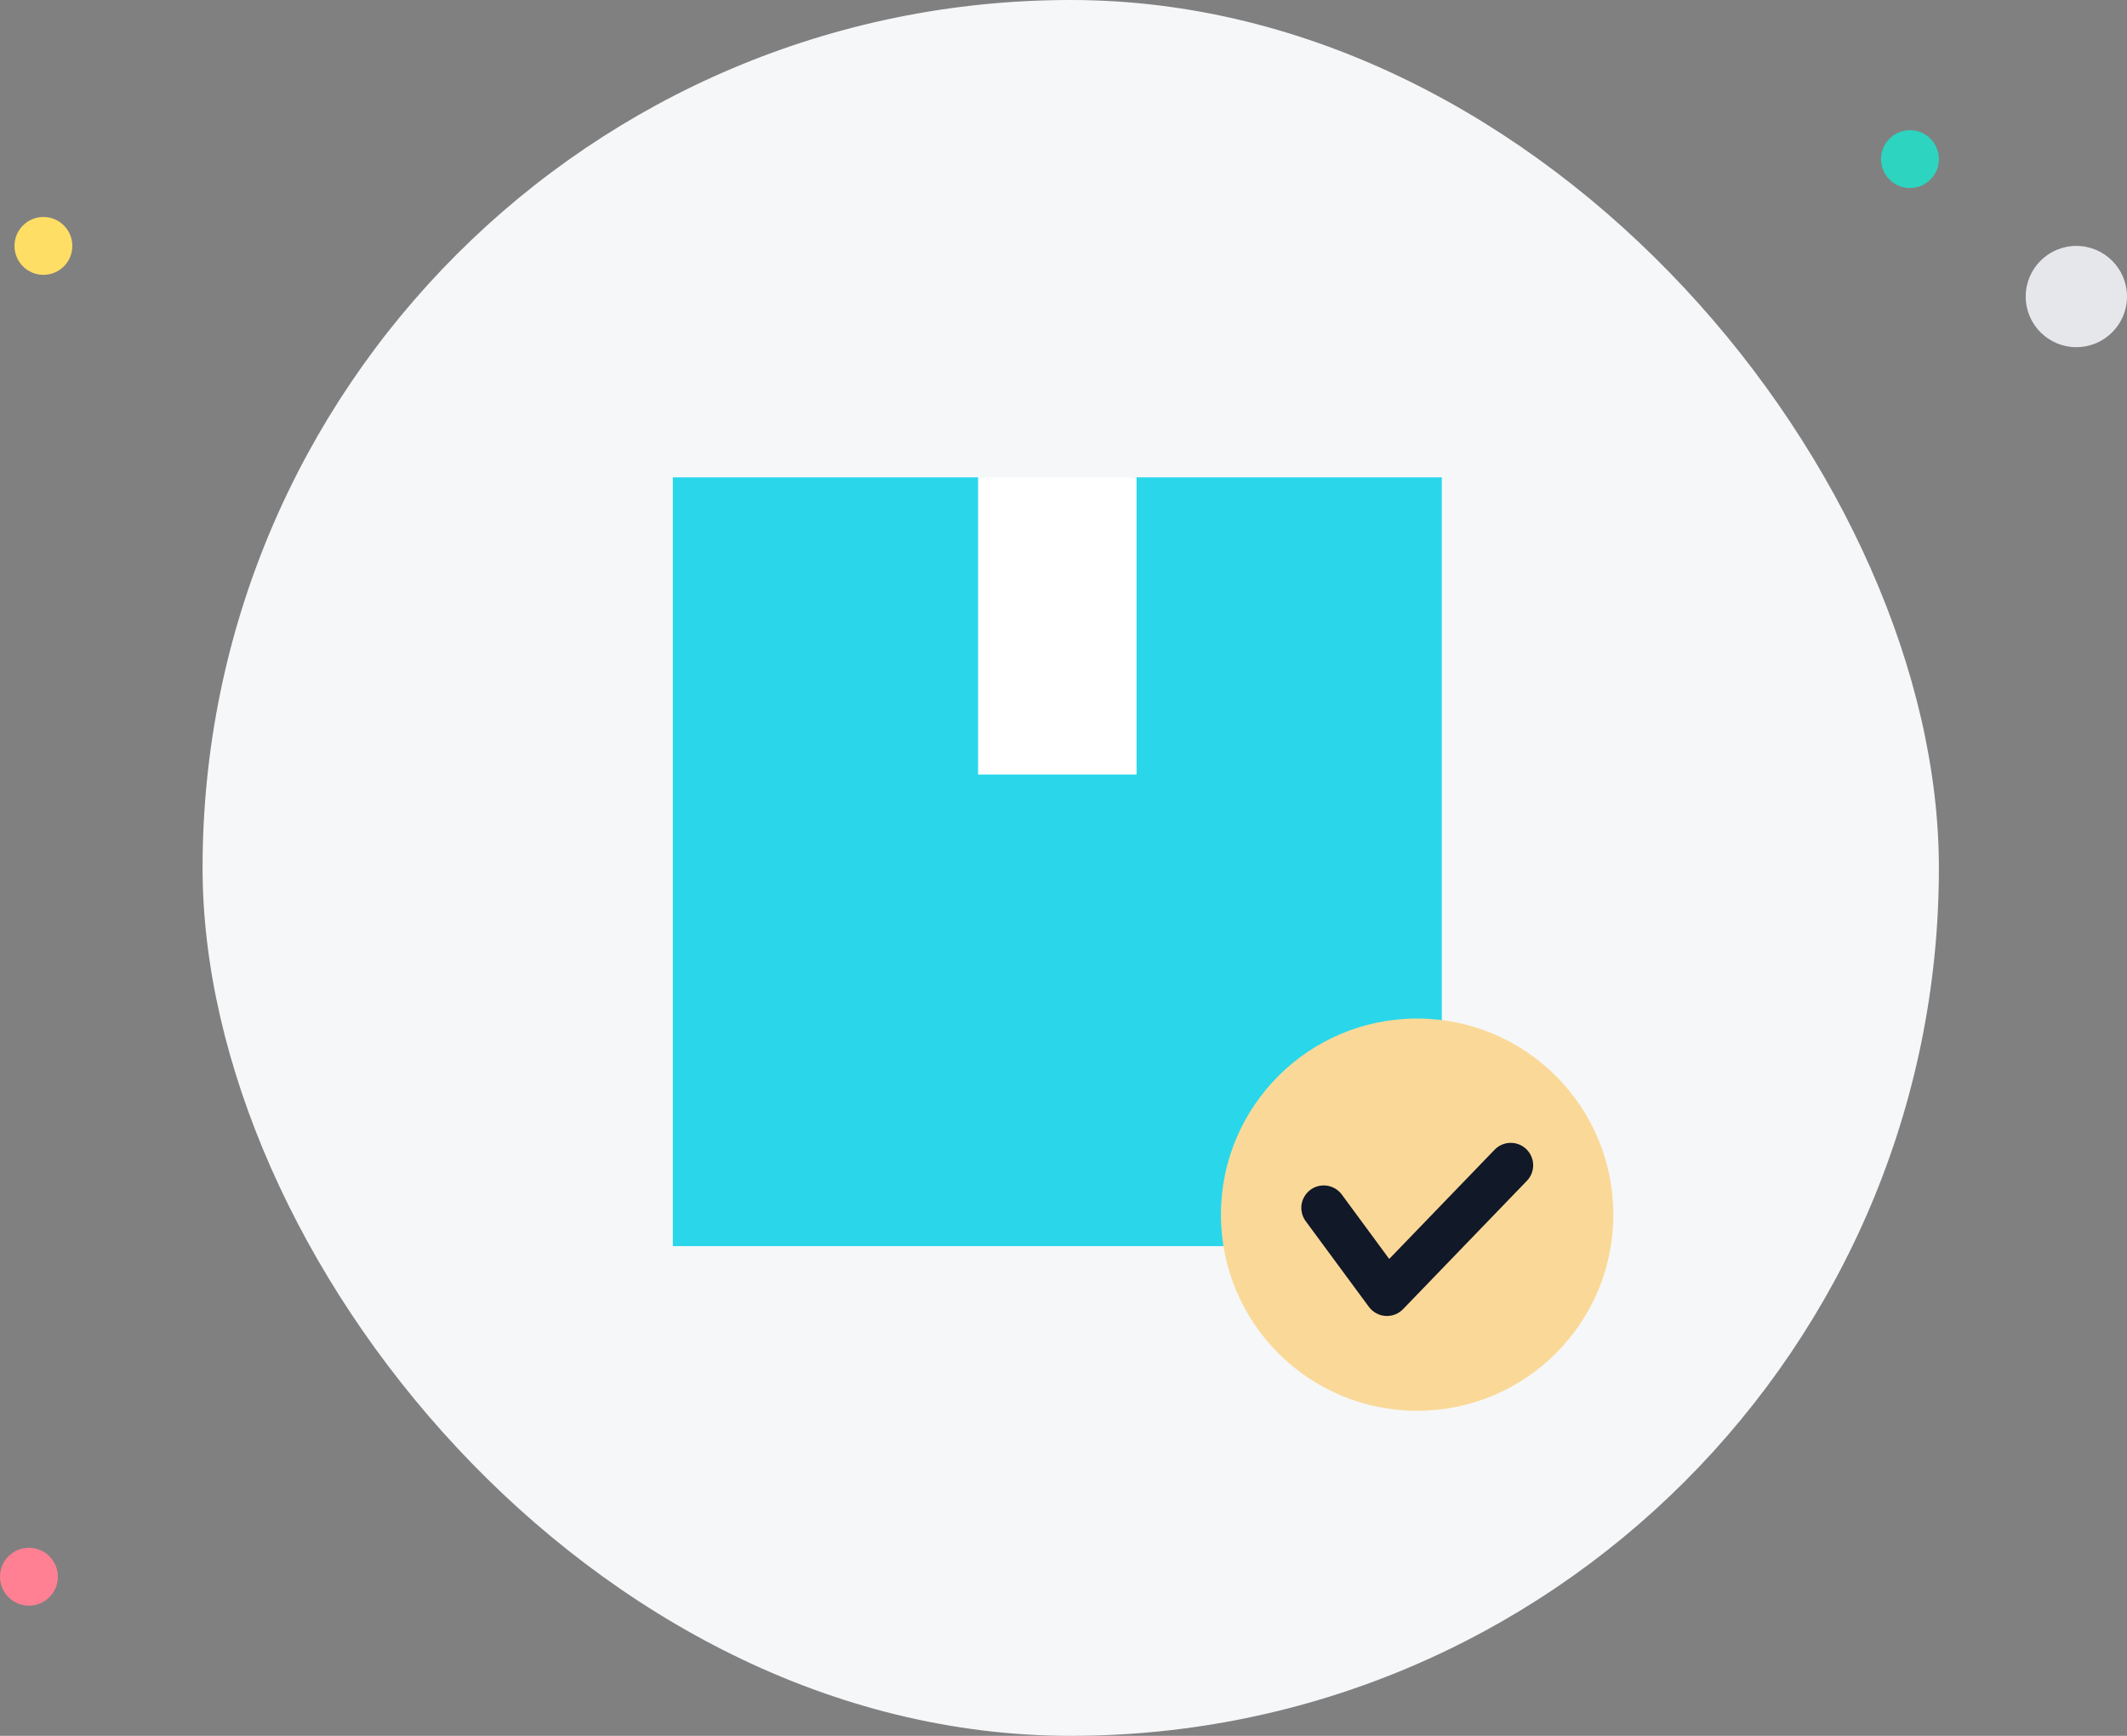 <svg width="147" height="120" viewBox="0 0 147 120" fill="none" xmlns="http://www.w3.org/2000/svg">
<rect x="0" y="0" width="147" height="120" fill="#808080" stroke="none"/>
<rect x="14" width="120" height="120" rx="60" fill="#F6F7F9"/>
<circle cx="3" cy="17" r="2" fill="#FFDE65"/>
<circle cx="132" cy="11" r="2" fill="#2DD4BF"/>
<circle cx="143.5" cy="20.5" r="3.5" fill="#E5E7EB"/>
<circle cx="2" cy="109" r="2" fill="#FF8092"/>
<path d="M46.5 33.01C46.5 33.01 46.5 33.008 46.5 33.006L46.502 33.004C46.504 33.002 46.504 33 46.506 33C46.508 33 46.51 33 46.51 33H67.6L73.248 33.481C73.248 33.481 73.248 33.481 73.25 33.481L78.55 33H99.637C99.639 33 99.641 33 99.645 33.004C99.647 33.006 99.647 33.008 99.647 33.01V86.137C99.647 86.139 99.647 86.143 99.645 86.145C99.641 86.147 99.639 86.147 99.637 86.147H46.51C46.508 86.147 46.504 86.147 46.502 86.145C46.5 86.143 46.5 86.139 46.5 86.137V33.01Z" fill="#16D4E9" fill-opacity="0.91"/>
<path d="M78.539 33H67.61C67.604 33 67.598 33.006 67.598 33.01V53.535C67.598 53.541 67.604 53.545 67.61 53.545H78.539C78.546 53.545 78.55 53.541 78.55 53.535V33.01C78.55 33.006 78.546 33 78.539 33Z" fill="white"/>
<path d="M97.942 97.529C105.429 97.529 111.5 91.458 111.5 83.969C111.5 76.481 105.429 70.412 97.942 70.412C90.452 70.412 84.381 76.481 84.381 83.969C84.381 91.458 90.452 97.529 97.942 97.529Z" fill="#FAD998"/>
<path d="M95.854 90.974C95.819 90.974 95.786 90.974 95.752 90.972C95.527 90.956 95.308 90.893 95.11 90.785C94.912 90.676 94.742 90.526 94.606 90.345L90.221 84.397C89.988 84.065 89.892 83.655 89.954 83.255C90.021 82.852 90.24 82.494 90.567 82.252C90.892 82.01 91.303 81.908 91.705 81.965C92.107 82.023 92.47 82.236 92.718 82.558L96.002 87.021C96.004 87.021 96.007 87.023 96.009 87.023C96.009 87.025 96.011 87.025 96.013 87.025C96.013 87.025 96.015 87.025 96.017 87.023C96.019 87.023 96.021 87.023 96.021 87.021L103.295 79.48C103.58 79.184 103.972 79.013 104.383 79.007C104.793 78.999 105.189 79.155 105.487 79.441C105.781 79.726 105.952 80.118 105.96 80.529C105.967 80.939 105.81 81.337 105.525 81.631L96.967 90.503C96.823 90.651 96.651 90.77 96.459 90.851C96.267 90.933 96.061 90.974 95.854 90.974Z" fill="#111827"/>
</svg>

